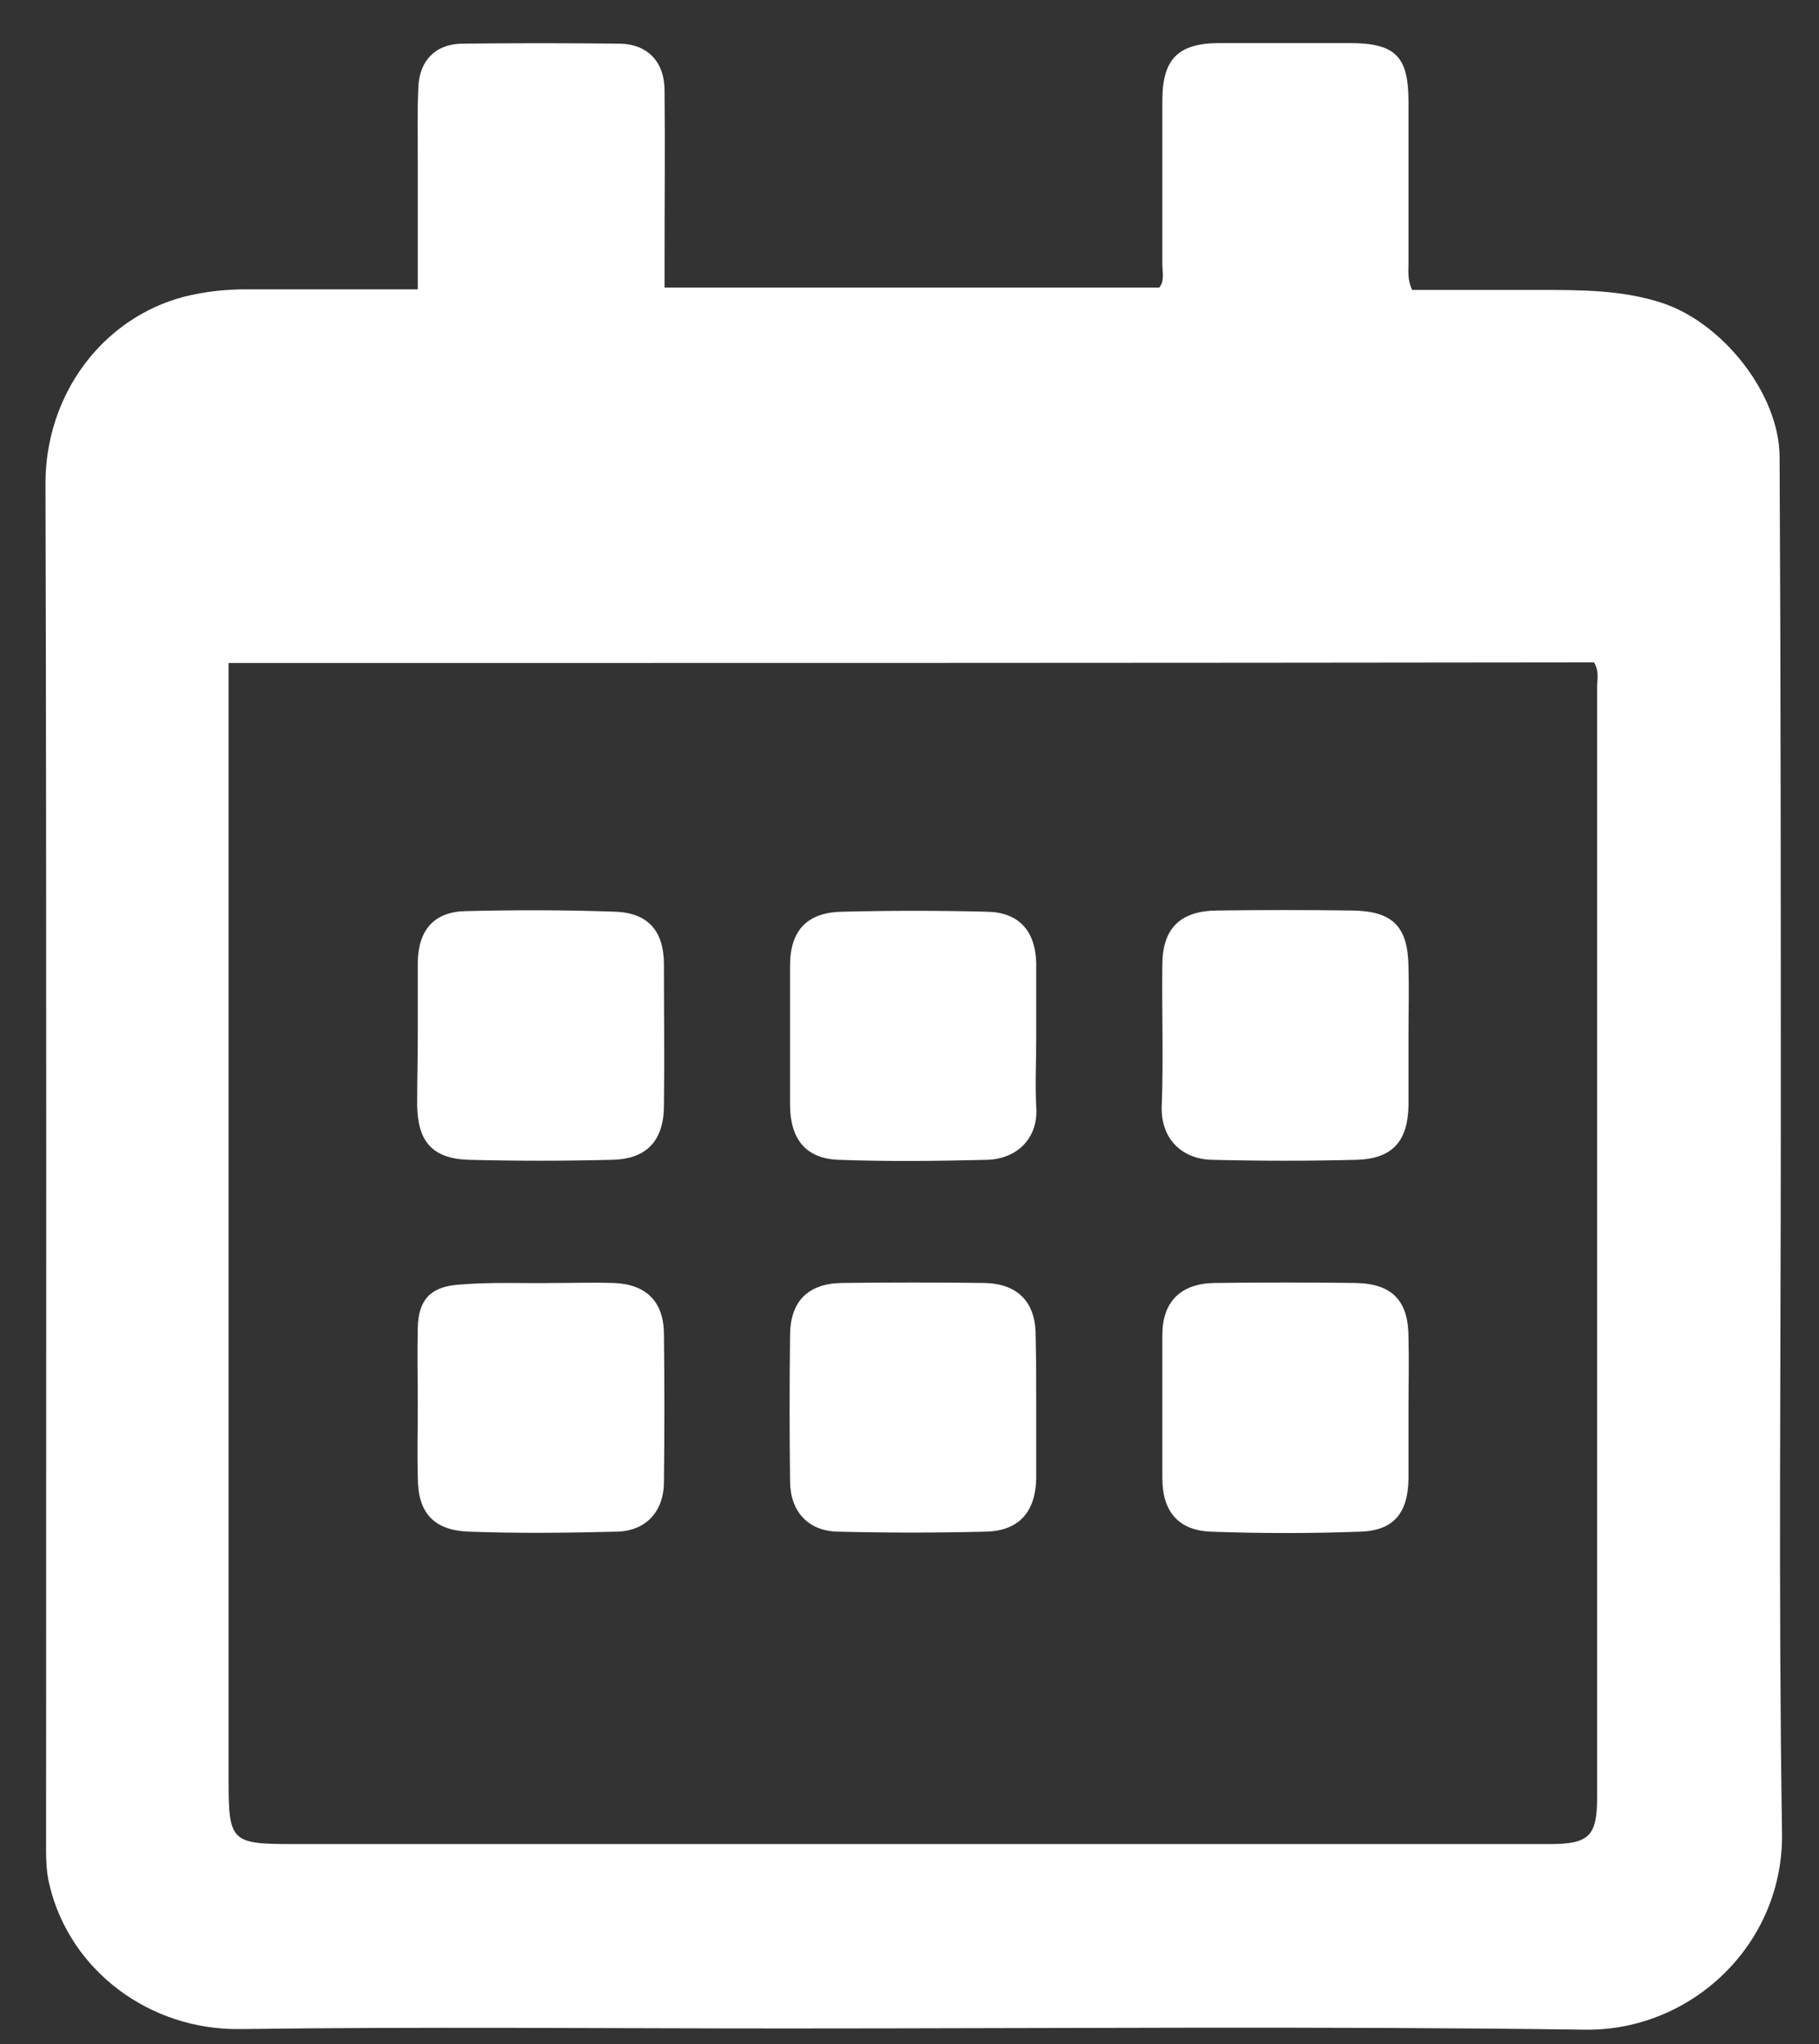 <?xml version="1.0" encoding="utf-8"?>
<!-- Generator: Adobe Illustrator 23.1.0, SVG Export Plug-In . SVG Version: 6.00 Build 0)  -->
<svg version="1.1" id="Layer_1" xmlns="http://www.w3.org/2000/svg" xmlns:xlink="http://www.w3.org/1999/xlink" x="0px" y="0px"
	 viewBox="0 0 300 337" style="enable-background:new 0 0 300 337;" xml:space="preserve">
<rect x="0" y="0" width="300" height="337" fill="#333333" stroke="none"/>
<style type="text/css">
	.st0{fill:#82C81F;}
	.st1{fill:#BD4BDA;}
	.st2{fill:#FFFFFF;}
</style>
<g>
	<path class="st0" d="M-321.1,4.8c0,36,0,72.1,0,108.1c0,11.5-4.7,18.1-15.5,21.9c-30.7,10.7-61.4,21.4-92.1,32.1
		c-10.1,3.5-20.2,3.5-30.4-0.1c-34.9-12.3-69.8-24.5-104.7-36.9c-2.2-0.8-3.9-0.7-6,0.1c-34.8,12.8-69.7,25.6-104.5,38.4
		c-7.1,2.6-12.3,0.5-14.7-5.7c-0.6-1.5-0.6-2.9-0.6-4.4c0-73.2,0-146.4,0-219.6c0-10.1,5-17,14.6-20.3
		c31.2-10.9,62.4-21.8,93.6-32.6c9.8-3.4,19.5-3.3,29.3,0.2c34.7,12.3,69.6,24.5,104.3,36.8c2.8,1,5.1,1,7.9-0.1
		c34.5-12.8,69.1-25.6,103.7-38.3c8.8-3.2,15.3,1.2,15.3,10.6C-321.1-68.5-321.1-31.9-321.1,4.8L-321.1,4.8z M-464.4-50.6
		c-27.4-9.7-54.5-19.3-81.9-28.9c-0.1,1-0.1,1.5-0.1,2c0,59.3,0,118.7-0.1,178c0,2.7,1.3,3.3,3.3,4c25.1,8.8,50.2,17.7,75.3,26.5
		c1.1,0.4,2.2,1.2,3.5,0.7C-464.4,71.1-464.4,10.4-464.4-50.6z M-577.1-83.2c-1.1,0.3-1.7,0.5-2.3,0.7c-25.5,8.8-51,17.7-76.6,26.4
		c-2.8,1-3,2.6-3,5c0,58.9,0,117.7,0.1,176.6c0,1.3-0.4,2.7,0.4,3.9c1.1,0.2,2-0.3,2.9-0.6c25-9.2,50-18.5,75.1-27.6
		c2.8-1,3.5-2.3,3.5-5.1c-0.1-43-0.1-86-0.1-129.1C-577.1-49.5-577.1-66.1-577.1-83.2z M-433.6,136.1c27.7-9.7,54.8-19.2,81.6-28.6
		c0-61.6,0-122.6,0-183.9c-4.3,0.3-7.9,2.2-11.6,3.6c-22.3,8-44.4,16.4-66.7,24.4c-2.7,1-3.5,2.3-3.4,5.1
		c0.1,56.6,0.1,113.2,0.1,169.8C-433.6,129.4-433.6,132.4-433.6,136.1z"/>
</g>
<g>
	<path class="st1" d="M-645.7,415.1c0,3.4,0,7,0,10.6c0,10.2,0.2,20.5-0.1,30.7c-0.6,21.9-18.1,39.7-40,40.1
		c-21.2,0.4-37.9-14.8-40.9-33.9c-1.6-10-0.7-20.2-0.7-30.2c-0.1-69.5-0.1-138.9,0-208.4c0-11.8-2.3-22.7-9.1-32.5
		c-0.3-0.4-0.3-0.9-0.5-1.3c1.4-0.9,2.8-0.5,4.1-0.5c69.5,0,139,0,208.5,0c30.8,0,54.7,18.6,61.7,48.1c1.2,4.9,1.4,9.8,1.4,14.8
		c0,52.5,0,105,0.1,157.5c0,4-1.3,4.6-4.9,4.6c-58.3-0.1-116.5-0.1-174.8-0.1C-642.4,414.6-643.9,414.3-645.7,415.1z"/>
	<path class="st1" d="M-677.4,517c13.5-3,25.3-8.7,34.8-18.7c11.6-12.1,17.3-26.6,17.6-43.2c0.1-6.5,0-12.9,0-19.2
		c1.6-1.1,3-0.7,4.3-0.7c69.5,0,138.9,0,208.4,0c9.1,0,12.3,3.5,12.2,12.5c-0.4,34.1-27.5,64.4-61.8,68.6c-3.5,0.4-6.9,0.6-10.4,0.6
		c-67.5,0-134.9,0-202.4,0.1C-675.6,517-676.5,517-677.4,517z"/>
	<path class="st1" d="M-748.4,270.9c-1.1,0.8-2.3,0.5-3.4,0.5c-15.2,0-30.4,0-45.6,0c-7.8,0-12-3.9-12.1-11.6
		c0-14.1-0.4-28.1,0.3-42.2c0.7-14.5,14.1-28.4,31.1-28.1c15.4,0.3,29.7,13.4,29.8,29.2c0.1,16.9,0.1,33.9,0.1,50.8
		C-748.2,270-748.4,270.5-748.4,270.9z"/>
</g>
<g>
	<g>
		<path class="st2" d="M68.9,47.7c0-7.4,0-14.3,0-21.1c0-4.1-0.1-8.2,0.1-12.3c0.2-4.3,2.8-7,7.1-7.1c8.7-0.1,17.5-0.1,26.2,0
			c4.5,0.1,7.3,3,7.3,7.7c0.1,9.4,0,18.7,0,28.1c0,1.4,0,2.7,0,4.4c27.3,0,54.4,0,81.6,0c0.9-1.1,0.5-2.5,0.5-3.9c0-9,0-18,0-26.9
			c0-6.9,2.6-9.5,9.5-9.5c7.1,0,14.2,0,21.3,0c7.6,0,9.8,2.1,9.8,9.7c0,8.9,0,17.7,0,26.6c0,1.3-0.2,2.7,0.6,4.4c7,0,14.1,0,21.2,0
			c6.7,0,13.4,0,19.9,2.1c10,3.2,19.5,15,19.5,25.5c0.2,36.9,0.2,73.8,0.2,110.7c0,38.7-0.4,77.3,0.2,116
			c0.3,18.5-15,32.7-32.4,32.5c-43.9-0.6-87.8-0.2-131.7-0.2c-30.1,0-60.1-0.3-90.2,0.1c-14.9,0.2-28-9.6-31.4-23.6
			c-0.7-2.7-0.6-5.4-0.6-8.2c0-74.3,0.1-148.7-0.1-223c0-14.5,9.2-27.2,22.9-30.8c3.3-0.8,6.6-1.2,10-1.2
			C49.6,47.7,58.9,47.7,68.9,47.7z M37.7,109.3c0,1.5,0,2.6,0,3.7c0,60.2,0,120.5,0,180.7c0,9.8,0.5,10.3,10.3,10.3
			c69.2,0,138.4,0,207.7,0c6.4,0,7.7-1.4,7.7-7.6c0-61,0-122,0-183c0-1.3,0.4-2.7-0.5-4.2C188.1,109.3,113.2,109.3,37.7,109.3z"/>
		<path class="st2" d="M68.9,231.6c0-4.2-0.1-8.5,0-12.7c0.1-4.4,1.9-6.7,6.5-7.1c5.5-0.5,11-0.2,16.4-0.3c3.1,0,6.2-0.1,9.4,0
			c5.4,0.2,8.3,3.1,8.3,8.5c0.1,8.1,0.1,16.2,0,24.3c0,4.8-2.9,8.1-7.8,8.2c-8.1,0.2-16.2,0.3-24.3,0c-5.9-0.2-8.5-3.1-8.5-9
			C68.8,239.6,68.9,235.6,68.9,231.6L68.9,231.6z"/>
		<path class="st2" d="M232.3,170.6c0,3.9,0,7.7,0,11.6c-0.1,5.9-2.6,8.8-8.5,9c-8,0.2-15.9,0.2-23.9,0c-4.9-0.1-8.5-3.4-8.3-8.9
			c0.3-7.7,0-15.4,0.1-23.2c0-6,2.9-8.9,8.9-9c7.5-0.1,14.9-0.1,22.4,0c6.7,0.1,9.2,2.6,9.3,9.3
			C232.4,163.2,232.3,166.9,232.3,170.6z"/>
		<path class="st2" d="M232.3,232.2c0,3.9,0,7.7,0,11.6c-0.1,5.6-2.4,8.5-7.9,8.7c-8.2,0.3-16.5,0.3-24.7,0c-5.4-0.2-8-3.4-8-8.8
			c0-7.9,0-15.7,0-23.6c0-5.5,3-8.5,8.6-8.6c7.7-0.1,15.5-0.1,23.2,0c6.1,0.1,8.8,2.9,8.8,9C232.4,224.4,232.3,228.3,232.3,232.2z"
			/>
		<path class="st2" d="M68.9,170.6c0-4,0-8,0-12c0.1-5.3,2.7-8.3,7.9-8.4c8.2-0.2,16.5-0.2,24.7,0.1c5.4,0.2,8,3.2,8,8.7
			c0,7.7,0.1,15.5,0,23.2c0,5.8-2.8,8.9-8.6,9c-7.9,0.2-15.7,0.2-23.6,0c-6-0.2-8.4-3-8.5-9C68.8,178.3,68.9,174.4,68.9,170.6z"/>
		<path class="st2" d="M170.9,232.1c0,3.9,0,7.7,0,11.6c-0.1,5.5-2.8,8.7-8.4,8.8c-8.1,0.2-16.2,0.2-24.3,0c-5-0.1-7.9-3.4-7.9-8.4
			c-0.1-8-0.1-15.9,0-23.9c0-5.6,2.9-8.6,8.5-8.7c7.8-0.1,15.7-0.1,23.5,0c5.5,0.1,8.5,3.1,8.5,8.6
			C170.9,224.2,170.9,228.2,170.9,232.1z"/>
		<path class="st2" d="M170.9,171.2c0,3.7-0.2,7.5,0,11.2c0.4,5.2-3.1,8.6-8,8.8c-8.2,0.2-16.4,0.3-24.6,0c-5.4-0.2-7.9-3.4-8-8.8
			c0-7.7,0-15.4,0-23.2c0-5.8,2.8-8.8,8.6-8.9c8-0.2,15.9-0.2,23.9,0c5.2,0.1,7.9,3.1,8.1,8.3c0,0.2,0,0.5,0,0.7
			C170.9,163.2,170.9,167.2,170.9,171.2z"/>
	</g>
</g>
</svg>
